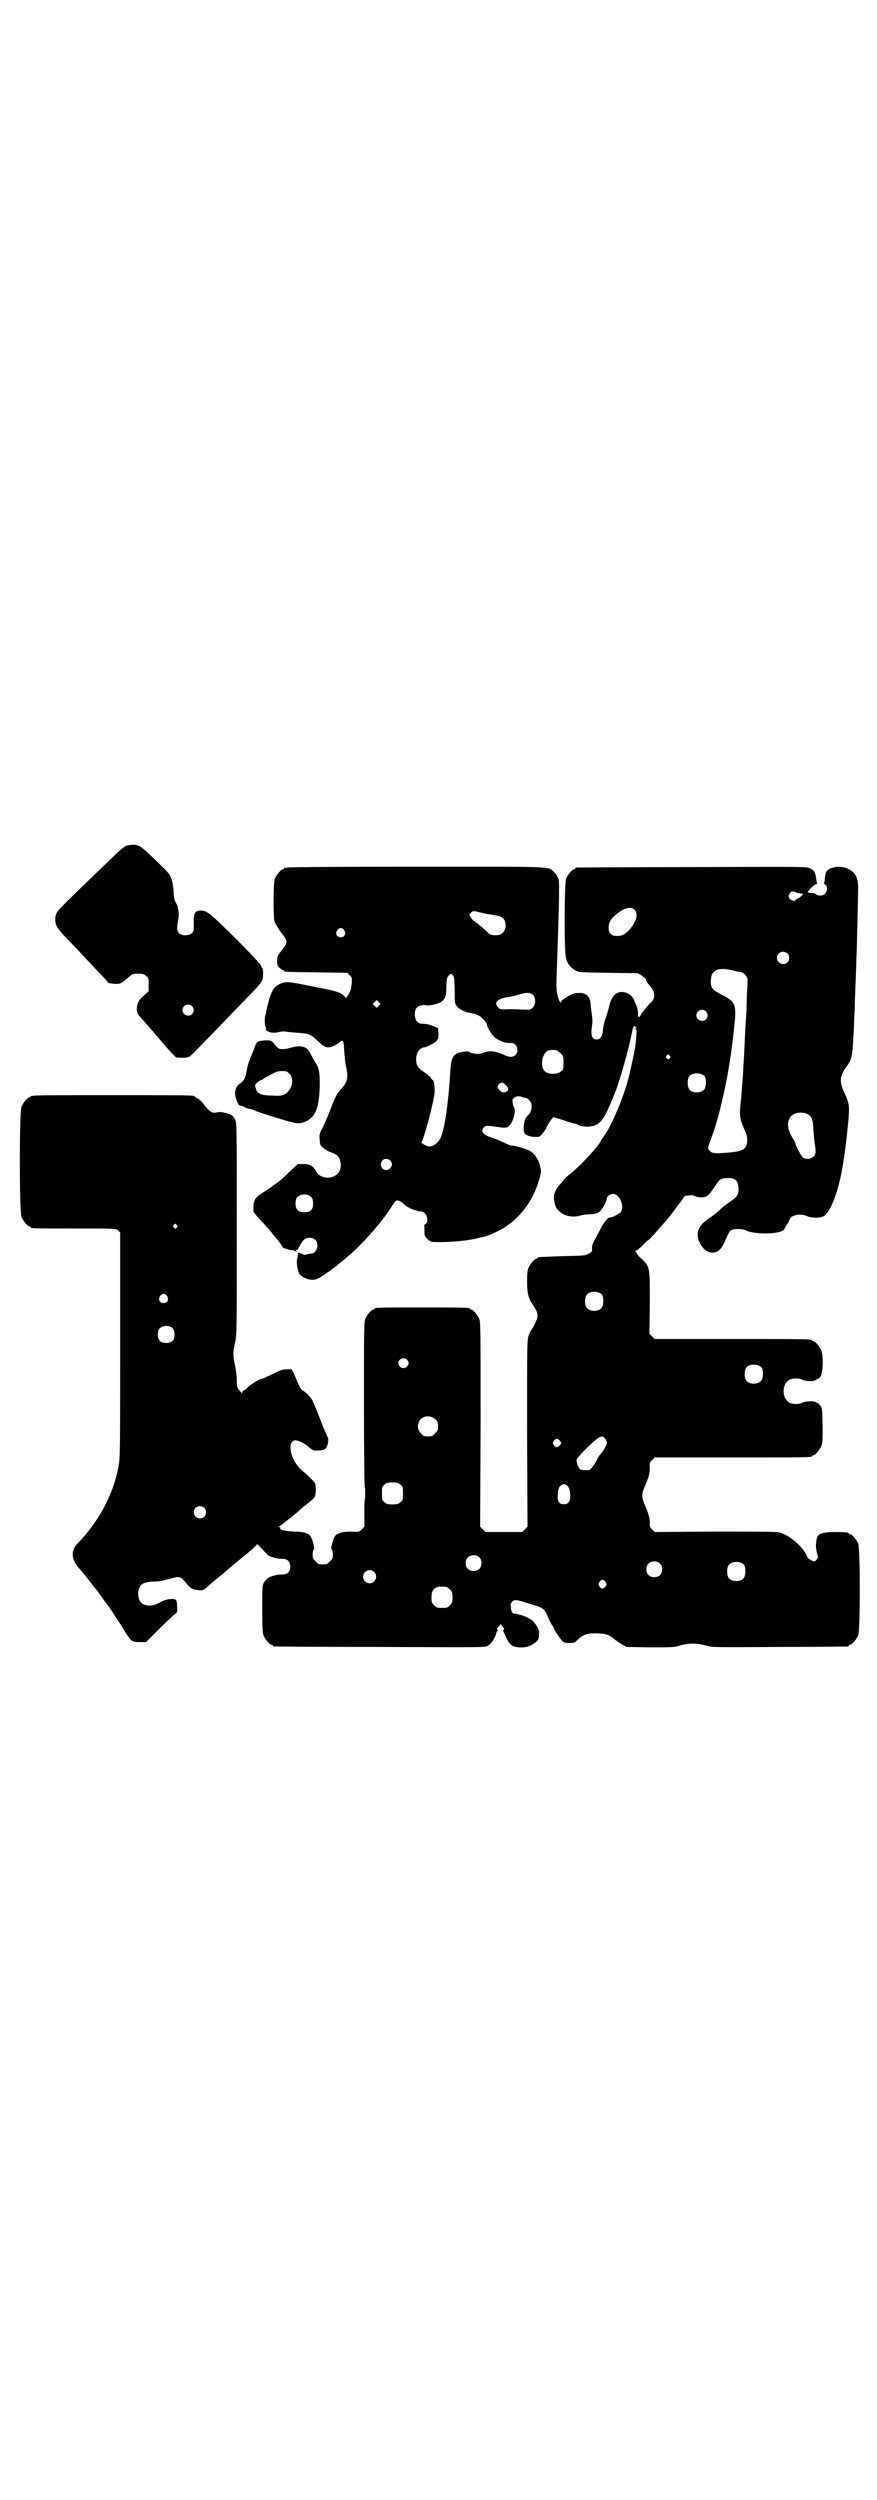 <?xml version="1.0" standalone="no"?>
<!DOCTYPE svg PUBLIC "-//W3C//DTD SVG 20010904//EN"
 "http://www.w3.org/TR/2001/REC-SVG-20010904/DTD/svg10.dtd">
<svg version="1.0" xmlns="http://www.w3.org/2000/svg"
 width="1000pt" height="2850pt" viewBox="0 0 1000 2850"
 preserveAspectRatio="xMidYMid meet">
<g transform="translate(0,2850) scale(0.5,-0.5)"
fill="#000000" stroke="none">
<path d="M286 3771 c-3 -2 -11 -8 -18 -15 -13 -12 -94 -90 -124 -120 -15 -15
-18 -20 -18 -33 0 -12 5 -20 20 -36 7 -7 16 -17 21 -22 9 -9 23 -25 69 -73 5
-6 10 -11 10 -12 0 -2 17 -4 25 -3 5 1 11 5 19 12 12 11 12 11 25 11 11 0 14
-1 18 -5 6 -4 6 -6 6 -20 l0 -15 -11 -10 c-13 -11 -16 -19 -16 -33 1 -7 2 -10
9 -17 10 -11 21 -24 53 -61 13 -16 26 -29 28 -30 7 -1 25 -1 27 1 1 0 2 1 3 1
1 0 11 9 21 20 19 19 78 81 123 127 10 10 20 22 21 25 4 6 4 26 1 30 -1 1 -2
3 -2 4 -1 7 -103 109 -119 120 -9 6 -13 7 -20 7 -13 -1 -16 -7 -15 -29 0 -17
0 -19 -5 -23 -7 -6 -22 -6 -28 0 -6 6 -6 11 -3 29 2 9 2 17 1 22 -1 5 -2 9 -2
11 0 1 -3 6 -5 10 -3 6 -4 12 -4 22 0 8 -2 19 -4 27 -5 15 -4 14 -50 58 -21
20 -26 23 -40 23 -6 0 -13 -2 -16 -3z m152 -365 c5 -6 5 -12 0 -18 -7 -8 -22
-2 -22 9 0 11 15 17 22 9z"/>
<path d="M656 3722 c-3 -1 -6 -1 -7 0 0 0 -1 0 -1 -2 0 -1 -1 -2 -3 -2 -4 0
-14 -12 -18 -21 -4 -9 -4 -84 -1 -98 2 -5 7 -14 15 -25 16 -20 16 -22 2 -40
-10 -13 -11 -14 -11 -25 0 -10 1 -12 6 -16 3 -3 6 -5 8 -5 1 0 2 -1 2 -2 0 -2
2 -2 75 -3 l69 -1 6 -6 c5 -5 5 -6 4 -19 -1 -11 -3 -17 -7 -24 l-6 -9 -4 5
c-9 9 -16 11 -73 22 -58 12 -60 12 -77 4 -10 -5 -18 -18 -23 -41 -3 -10 -5
-19 -5 -20 0 -1 0 -3 -1 -6 -3 -6 -3 -25 0 -30 2 -3 1 -4 0 -4 -1 0 0 -2 3 -4
6 -5 16 -6 27 -3 4 1 11 2 15 1 5 -1 18 -2 30 -3 25 -2 27 -3 43 -18 13 -12
18 -15 25 -15 7 0 19 6 26 12 7 7 9 4 10 -20 1 -11 2 -27 4 -35 6 -27 4 -36
-13 -54 -8 -9 -13 -19 -23 -46 -5 -13 -13 -31 -17 -40 -8 -14 -8 -17 -7 -28 1
-11 1 -13 8 -18 3 -3 11 -8 17 -10 14 -5 19 -9 22 -20 3 -11 0 -25 -7 -30 -14
-13 -39 -10 -48 6 -7 13 -14 17 -29 17 l-13 0 -16 -15 c-9 -9 -18 -17 -20 -19
-19 -15 -30 -22 -40 -29 -20 -12 -24 -17 -25 -33 l0 -13 8 -10 c5 -6 12 -13
16 -17 3 -4 12 -13 18 -21 6 -8 12 -15 14 -17 1 -1 5 -6 7 -10 3 -5 6 -8 7 -8
2 0 6 -2 13 -4 4 -1 7 -1 8 0 0 0 1 0 1 -1 0 -1 2 -2 4 -2 4 -1 4 0 2 1 -2 1
-2 2 -1 2 3 0 4 1 9 10 6 13 13 18 22 18 11 0 18 -7 18 -18 0 -9 -7 -18 -13
-18 -9 -1 -13 -2 -14 -3 -1 0 -5 0 -8 2 -9 4 -11 4 -10 0 0 -2 0 -7 -1 -10 -3
-9 1 -29 5 -36 6 -7 19 -13 29 -13 8 0 12 2 22 8 12 8 32 22 37 27 1 1 6 5 10
8 37 29 85 82 111 122 5 8 10 15 11 15 3 3 12 -1 20 -9 7 -7 27 -15 37 -15 12
0 20 -22 10 -29 -2 -1 -3 -3 -3 -3 1 -1 1 -7 1 -13 0 -11 1 -13 7 -18 7 -7 7
-7 32 -7 22 0 55 3 74 7 8 2 16 4 19 4 13 3 38 14 53 24 37 25 64 62 77 109 4
14 5 17 2 27 -2 14 -12 30 -22 36 -8 5 -34 13 -43 13 -3 0 -12 4 -20 8 -9 4
-21 9 -28 11 -18 6 -24 14 -15 23 4 4 6 4 28 1 19 -3 23 -3 29 2 9 7 17 37 11
42 -1 1 -2 6 -3 11 -1 7 0 9 5 12 5 3 8 3 13 2 3 -1 8 -3 11 -3 15 -4 19 -22
9 -37 -4 -4 -7 -7 -7 -8 -5 -4 -8 -29 -4 -35 4 -7 17 -10 32 -9 4 0 15 13 19
23 3 6 7 13 10 16 l5 6 23 -7 c13 -5 25 -8 27 -8 2 0 4 -1 5 -2 5 -4 21 -6 32
-4 22 4 31 19 56 83 11 30 30 98 36 130 3 15 5 18 8 14 4 -4 4 -5 0 -4 -4 1
-4 1 0 -1 3 -2 3 -4 2 -17 -1 -18 -4 -35 -9 -57 -2 -9 -4 -19 -5 -22 -9 -47
-43 -129 -63 -153 -1 -1 -3 -4 -4 -7 -7 -14 -50 -59 -70 -75 -5 -3 -12 -10
-15 -14 -3 -4 -9 -11 -12 -14 -6 -8 -11 -20 -10 -26 0 -2 1 -8 2 -12 3 -22 31
-36 57 -29 5 2 13 3 17 3 20 1 25 3 30 8 6 6 15 24 15 29 0 4 8 10 14 10 16 0
28 -32 16 -43 -6 -5 -18 -11 -24 -11 -4 0 -15 -13 -23 -31 -4 -7 -9 -16 -12
-22 -4 -7 -5 -12 -5 -17 1 -7 0 -8 -7 -12 -8 -5 -11 -5 -60 -6 -56 -2 -57 -2
-57 -4 0 -1 -1 -2 -3 -2 -4 0 -14 -12 -18 -21 -2 -5 -3 -14 -3 -31 0 -26 3
-38 12 -51 9 -14 12 -20 12 -27 0 -6 -8 -24 -13 -30 -1 -2 -5 -8 -7 -14 -4
-10 -4 -11 -4 -224 l1 -213 -6 -6 -6 -6 -42 0 -42 0 -6 6 -6 6 1 233 c0 209 0
234 -3 241 -4 9 -14 21 -18 21 -2 0 -3 1 -3 2 0 3 -12 3 -109 3 -97 0 -109 0
-109 -3 0 -1 -1 -2 -3 -2 -4 0 -14 -12 -18 -21 -3 -7 -3 -27 -3 -195 0 -103 1
-188 2 -189 1 -1 1 -25 0 -28 -1 -1 -1 -15 -1 -32 l0 -30 -6 -6 c-6 -6 -6 -6
-24 -5 -21 0 -34 -4 -38 -12 -5 -9 -9 -28 -7 -28 2 -1 3 -6 3 -12 0 -9 -1 -11
-7 -16 -5 -6 -7 -7 -16 -7 -9 0 -11 1 -16 7 -6 5 -7 7 -7 16 0 6 1 11 3 12 2
0 -2 19 -7 28 -4 8 -16 12 -39 12 -20 1 -33 4 -31 8 1 1 0 2 -2 2 -3 0 -3 1
-1 1 3 2 38 29 44 35 2 2 10 9 19 16 9 7 17 14 18 16 4 4 4 27 1 33 -3 4 -14
16 -29 28 -25 21 -36 64 -17 69 6 1 22 -6 32 -15 11 -9 11 -9 23 -8 14 0 18 4
21 17 1 7 1 11 -2 16 -2 4 -10 22 -17 41 -7 19 -15 36 -16 39 -4 8 -15 20 -22
23 -5 3 -7 6 -21 40 l-5 9 -11 0 c-10 0 -14 -2 -33 -11 -12 -6 -23 -11 -25
-11 -4 0 -22 -11 -31 -19 -1 -1 -4 -4 -7 -6 -4 -2 -6 -5 -6 -7 0 -2 -1 -2 -1
0 -1 1 -4 5 -6 7 -4 5 -5 7 -5 22 0 10 -2 24 -4 34 -5 22 -5 30 0 52 4 17 4
22 4 259 0 238 0 242 -4 250 -2 4 -6 9 -9 10 -7 4 -25 8 -31 6 -12 -3 -17 0
-32 19 -4 6 -10 11 -14 13 -3 1 -6 3 -6 4 0 3 -17 3 -187 3 -173 0 -187 0
-187 -3 0 -1 -1 -2 -3 -2 -4 0 -14 -12 -18 -21 -5 -11 -5 -241 0 -252 4 -9 14
-21 18 -21 2 0 3 -1 3 -2 0 -3 5 -3 100 -3 92 0 93 0 99 -4 l5 -5 0 -256 c0
-247 0 -258 -4 -279 -12 -63 -44 -123 -92 -173 -17 -17 -16 -36 1 -56 5 -6 18
-21 27 -33 9 -12 18 -23 19 -24 0 -1 6 -8 11 -16 6 -8 11 -15 13 -17 3 -5 27
-41 38 -59 12 -19 14 -21 32 -21 l14 0 30 30 c16 16 32 31 35 33 6 5 7 5 6 17
0 8 -1 14 -3 16 -4 4 -20 3 -33 -4 -17 -9 -24 -10 -34 -8 -5 1 -10 3 -12 6 -9
8 -9 32 0 40 4 5 15 8 30 8 6 0 14 1 19 2 4 1 9 3 11 3 2 0 7 2 12 3 13 4 19
3 26 -6 12 -15 17 -20 28 -21 14 -2 15 -1 24 6 4 4 19 17 33 28 14 12 27 23
28 24 4 3 11 9 33 27 11 9 20 18 20 19 0 1 5 -3 10 -9 6 -6 12 -13 14 -15 4
-4 23 -10 33 -9 12 0 19 -6 19 -18 0 -12 -7 -18 -19 -18 -9 1 -28 -4 -33 -9
-2 -1 -5 -5 -8 -9 -4 -7 -4 -10 -4 -60 0 -44 1 -55 3 -61 4 -9 14 -21 18 -21
2 0 3 -1 3 -2 0 -1 1 -2 3 -2 1 0 110 -1 241 -1 225 -1 239 -1 246 2 8 5 15
15 19 27 1 4 3 8 4 8 1 0 1 1 0 2 -2 1 -2 3 2 7 l5 6 4 -5 c4 -5 5 -8 2 -8 -2
0 0 -4 8 -21 7 -14 13 -18 29 -19 15 -1 26 3 37 12 6 5 7 8 7 17 1 9 0 11 -6
21 -6 10 -9 12 -20 18 -11 5 -24 9 -31 9 -3 0 -7 6 -7 14 -1 7 -1 9 3 13 6 6
9 5 41 -5 31 -9 32 -10 41 -31 3 -6 6 -13 8 -16 2 -2 4 -5 4 -7 0 -2 16 -27
21 -31 2 -3 7 -4 16 -4 11 0 12 1 18 7 11 11 21 15 39 15 24 0 34 -3 47 -15 3
-2 10 -7 15 -10 l11 -6 53 -1 c50 0 54 0 68 4 20 6 40 6 60 0 15 -4 16 -4 168
-3 84 0 154 1 156 1 1 0 2 1 2 2 0 1 1 2 3 2 4 0 14 12 18 21 5 11 5 199 0
210 -4 9 -14 21 -18 21 -2 0 -3 1 -3 2 0 2 -9 3 -33 3 -27 0 -38 -4 -40 -14
-3 -11 -3 -22 0 -33 3 -9 3 -11 0 -15 -2 -3 -4 -5 -6 -5 -4 0 -15 7 -16 10 -7
21 -41 51 -64 56 -7 2 -51 2 -147 2 l-137 -1 -6 6 c-5 5 -6 8 -5 16 0 9 -3 20
-12 41 -7 17 -7 23 0 40 10 23 12 32 12 44 -1 10 -1 11 5 17 l6 6 174 0 c171
0 185 0 185 3 0 1 1 2 3 2 4 0 14 12 18 21 3 7 3 15 3 48 -1 36 -1 39 -5 44
-3 3 -5 6 -6 6 -1 0 -2 0 -3 1 -2 4 -24 4 -32 0 -7 -4 -20 -4 -28 -1 -20 9
-20 45 0 54 8 3 21 3 28 -1 9 -4 30 -4 32 1 1 1 2 2 3 1 1 -1 3 2 6 5 6 8 7
47 2 60 -4 9 -14 21 -18 21 -2 0 -3 1 -3 2 0 3 -14 3 -185 3 l-174 0 -6 6 -6
6 1 71 c0 82 0 81 -18 99 -7 6 -12 12 -12 14 0 1 -2 3 -3 4 -3 0 -3 1 0 1 2 0
9 5 16 12 6 7 12 12 13 12 2 0 41 44 54 61 7 9 13 18 15 20 2 2 6 8 9 12 4 7
6 9 11 9 3 0 7 1 10 1 2 0 6 -1 8 -2 3 -2 9 -3 15 -3 12 0 16 4 31 26 10 16
13 18 29 18 17 0 22 -5 24 -21 1 -17 -2 -21 -19 -33 -9 -6 -20 -14 -24 -19 -4
-4 -14 -12 -23 -18 -24 -16 -31 -31 -25 -50 6 -17 18 -29 31 -29 14 0 22 8 32
32 3 8 8 17 10 18 5 5 26 5 34 1 22 -11 85 -9 89 3 0 1 3 6 5 9 4 6 5 8 7 13
3 10 25 14 40 7 10 -4 28 -5 37 0 17 9 36 62 45 122 5 33 8 57 11 89 4 41 3
46 -9 72 -11 23 -10 36 4 56 14 18 15 25 18 85 1 14 1 34 2 43 0 9 1 37 2 62
1 25 2 51 2 58 1 17 4 144 4 164 0 23 -9 37 -28 43 -16 6 -40 1 -45 -9 -1 -2
-2 -8 -3 -14 0 -6 -1 -11 -2 -11 0 -1 1 -3 3 -4 6 -4 5 -15 -1 -21 -5 -5 -14
-5 -20 -1 -2 2 -7 3 -11 3 -5 0 -8 1 -8 2 0 3 16 18 19 18 2 0 3 1 2 2 0 0 -1
6 -2 12 -2 14 -4 17 -13 22 -8 4 -11 4 -269 3 -144 0 -263 -1 -264 -1 -2 0 -3
-1 -3 -2 0 -1 -1 -2 -3 -2 -4 0 -14 -12 -18 -21 -4 -10 -5 -169 0 -183 3 -11
11 -21 22 -27 8 -4 10 -4 75 -5 l67 -1 8 -5 c5 -3 9 -7 10 -9 0 -3 3 -7 6 -11
9 -9 13 -18 13 -26 0 -7 -2 -10 -13 -21 -7 -8 -14 -17 -16 -20 -5 -11 -9 -10
-8 1 0 5 -2 12 -3 16 -2 4 -5 10 -6 14 -7 17 -30 24 -43 13 -7 -6 -12 -17 -15
-32 -1 -4 -4 -15 -7 -23 -3 -8 -6 -21 -6 -28 -2 -14 -6 -20 -14 -20 -10 0 -13
6 -12 23 1 8 2 15 2 16 0 1 0 9 -1 16 -1 8 -3 19 -3 25 -1 18 -10 27 -28 26
-10 0 -16 -2 -32 -13 -4 -2 -7 -5 -7 -6 0 -6 -3 -3 -6 5 -5 14 -6 22 -4 70 5
144 6 195 4 203 -3 7 -5 12 -11 17 -13 13 4 12 -313 12 -159 0 -291 -1 -294
-2z m1158 -56 c3 -2 11 -3 17 -4 3 0 -11 -12 -14 -12 -2 0 -3 -1 -3 -2 0 -4
-11 -1 -14 4 -2 5 -2 6 1 11 3 5 7 6 13 3z m-367 -40 c9 -9 5 -27 -11 -45 -11
-12 -17 -15 -29 -15 -13 0 -19 6 -19 19 0 12 5 20 17 30 18 15 34 19 42 11z
m-341 -9 c7 -1 18 -3 24 -4 16 -2 23 -9 23 -23 0 -13 -8 -22 -19 -22 -14 -1
-16 0 -29 13 -8 7 -16 13 -17 14 -2 1 -4 2 -4 3 0 1 -1 2 -3 2 -1 0 -4 3 -7 8
l-4 7 4 4 c5 5 5 5 32 -2z m-321 -38 c5 -8 1 -16 -8 -16 -9 0 -13 8 -8 16 2 3
5 5 8 5 3 0 6 -2 8 -5z m1011 -53 c5 -5 5 -15 0 -20 -9 -9 -24 -2 -24 10 0 8
6 14 14 14 3 0 8 -2 10 -4z m-123 -39 c6 -2 13 -3 16 -3 7 -1 16 -11 16 -18 0
-3 -1 -21 -2 -40 0 -19 -1 -42 -2 -50 -1 -15 -2 -32 -4 -81 -1 -13 -2 -28 -2
-33 0 -5 -1 -18 -2 -29 -1 -11 -2 -32 -4 -47 -3 -30 -2 -37 8 -60 7 -15 7 -18
7 -29 -2 -19 -11 -23 -57 -26 -20 -1 -25 0 -30 7 -3 4 -4 3 7 32 7 19 13 41
17 56 17 69 26 120 34 199 5 45 1 52 -29 67 -21 11 -25 15 -25 31 0 26 17 33
52 24z m-640 -11 c3 -3 3 -8 4 -34 0 -26 0 -30 4 -35 5 -8 20 -15 33 -17 6 -1
14 -3 17 -5 7 -3 19 -17 19 -20 0 -5 9 -21 16 -28 5 -6 18 -12 26 -14 3 0 5
-1 6 -1 1 0 4 0 7 0 13 1 20 -17 11 -27 -6 -6 -15 -6 -27 0 -16 8 -32 10 -43
6 -5 -2 -12 -4 -17 -4 -7 0 -19 3 -19 5 0 1 -6 1 -13 0 -23 -3 -28 -11 -30
-43 -5 -81 -13 -131 -22 -153 -6 -12 -16 -20 -27 -20 -5 0 -20 9 -17 10 4 2
23 71 29 105 3 15 0 37 -4 37 -1 0 -2 2 -3 4 -1 2 -7 8 -15 13 -15 10 -19 16
-19 30 0 15 9 27 19 27 5 0 28 13 28 15 0 2 1 3 2 3 1 0 2 5 2 13 l-1 13 -10
4 c-10 4 -17 6 -29 6 -2 0 -6 2 -9 5 -6 6 -7 24 -1 31 4 5 15 8 22 6 7 -2 31
4 36 9 8 7 10 14 10 37 1 13 1 18 5 21 5 6 5 6 10 1z m183 -45 c6 -7 6 -22 -1
-28 -4 -5 -6 -5 -16 -5 -7 0 -23 1 -36 1 -22 -1 -24 0 -27 4 -10 11 -3 19 19
23 8 1 22 4 30 7 18 5 25 4 31 -2z m-352 -24 l-5 -5 -4 4 -5 5 4 4 5 5 4 -4 5
-5 -4 -4z m746 -13 c5 -6 5 -12 0 -18 -7 -8 -22 -2 -22 9 0 11 15 17 22 9z
m-332 -95 c7 -7 7 -7 7 -22 0 -14 0 -16 -6 -20 -8 -7 -28 -7 -36 0 -10 8 -9
33 2 44 3 4 7 5 17 5 7 0 9 -1 16 -7z m249 -6 c3 -3 3 -3 0 -6 -3 -3 -3 -3 -6
0 -3 2 -3 3 -1 6 4 4 4 4 7 0z m80 -47 c4 -6 4 -24 -1 -30 -7 -9 -27 -9 -34 0
-5 6 -5 24 0 30 7 9 27 9 35 0z m-458 -16 c12 -10 13 -16 4 -20 -6 -2 -11 0
-16 7 -3 5 -3 5 0 10 4 5 8 6 12 3z m690 -69 c12 -5 15 -12 16 -38 1 -11 2
-25 3 -31 3 -17 3 -24 -3 -29 -5 -5 -16 -7 -23 -3 -4 2 -18 29 -18 33 0 1 -3
7 -7 13 -15 25 -13 47 6 55 6 3 19 3 26 0z m-949 -107 c5 -6 5 -12 0 -17 -11
-13 -29 3 -18 17 4 5 13 5 18 0z m-179 -85 c2 -2 3 -8 3 -14 0 -13 -6 -19 -20
-19 -14 0 -20 6 -20 20 0 12 4 18 15 20 10 2 18 -1 22 -7z m-308 -62 c3 -3 3
-3 0 -6 -3 -3 -3 -3 -6 0 -3 2 -3 3 -1 6 4 4 4 4 7 0z m970 -159 c4 -6 4 -24
-1 -30 -7 -9 -27 -9 -34 0 -5 6 -5 24 0 30 7 9 27 9 35 0z m-992 -3 c5 -8 1
-16 -8 -16 -9 0 -13 8 -8 16 2 3 5 5 8 5 3 0 6 -2 8 -5z m13 -74 c3 -3 4 -7 4
-14 0 -13 -6 -19 -19 -19 -13 0 -19 6 -19 19 0 7 1 11 4 14 7 8 23 8 30 0z
m534 -71 c5 -5 5 -11 0 -16 -10 -10 -27 5 -16 16 4 4 12 4 16 0z m809 -18 c4
-6 4 -24 -1 -30 -7 -9 -27 -9 -34 0 -5 6 -5 24 0 30 7 9 27 9 35 0z m-744
-118 c5 -5 6 -7 6 -16 0 -9 -1 -11 -7 -16 -5 -6 -7 -7 -16 -7 -9 0 -11 1 -16
7 -9 8 -9 23 -1 32 9 9 24 9 34 0z m387 -44 c2 -3 4 -7 4 -9 0 -5 -7 -18 -14
-26 -2 -2 -6 -7 -8 -12 -2 -4 -6 -12 -10 -16 -6 -9 -6 -9 -17 -9 -5 0 -11 1
-12 2 -4 2 -9 17 -8 22 1 3 12 16 26 29 26 25 31 28 39 19z m-104 -4 c5 -6 5
-6 0 -12 -5 -5 -8 -5 -13 1 -3 5 -3 5 0 10 5 6 8 6 13 1z m-363 -101 c6 -4 6
-6 6 -20 0 -14 0 -16 -6 -20 -4 -4 -7 -5 -18 -5 -11 0 -14 1 -18 5 -6 4 -6 6
-6 20 0 14 0 16 6 20 4 4 7 5 18 5 11 0 14 -1 18 -5z m386 -13 c5 -23 -2 -35
-18 -31 -7 1 -10 8 -9 20 0 13 3 21 10 24 7 4 15 -3 17 -13z m-833 -40 c5 -5
5 -15 0 -20 -9 -9 -24 -2 -24 10 0 8 6 14 14 14 3 0 8 -2 10 -4z m627 -113 c4
-4 5 -7 5 -13 0 -11 -7 -18 -18 -18 -11 0 -18 7 -18 18 0 11 7 18 18 18 6 0 9
-1 13 -5z m412 -14 c4 -4 5 -7 5 -13 0 -11 -7 -18 -18 -18 -11 0 -18 7 -18 18
0 11 7 18 18 18 6 0 9 -1 13 -5z m192 -3 c4 -6 4 -24 -1 -30 -7 -9 -27 -9 -34
0 -5 6 -5 24 0 30 7 9 27 9 35 0z m-844 -16 c10 -9 3 -26 -10 -26 -8 0 -15 7
-15 15 0 13 16 20 25 11z m528 -23 c3 -5 3 -5 0 -10 -2 -3 -5 -5 -7 -5 -2 0
-5 2 -7 5 -3 5 -3 5 0 10 2 3 5 5 7 5 2 0 5 -2 7 -5z m-363 -11 c1 0 5 -3 8
-6 5 -5 6 -7 6 -18 0 -11 -1 -13 -6 -18 -6 -6 -7 -6 -18 -6 -11 0 -12 0 -18 6
-5 5 -6 7 -6 17 0 14 3 20 12 24 5 2 8 2 22 1z"/>
<path d="M586 3323 c-2 -2 -5 -9 -7 -15 -2 -6 -6 -16 -9 -22 -2 -6 -6 -17 -7
-25 -3 -18 -6 -25 -15 -31 -7 -4 -12 -13 -12 -22 0 -9 6 -26 10 -28 2 -1 4 -2
4 -1 0 0 3 -1 7 -3 3 -2 8 -4 11 -4 3 0 9 -2 13 -4 4 -2 27 -10 51 -17 46 -14
50 -15 67 -7 20 10 28 29 30 74 1 31 -1 47 -9 58 -2 3 -6 10 -9 16 -3 7 -8 14
-10 16 -7 7 -21 8 -35 4 -6 -2 -15 -4 -21 -4 -10 0 -11 1 -22 15 -5 5 -6 5
-19 5 -11 -1 -15 -2 -18 -5z m74 -71 c12 -12 6 -38 -11 -47 -6 -3 -11 -4 -24
-3 -30 0 -39 4 -42 18 -2 6 -2 7 4 12 4 3 8 6 10 6 2 0 3 1 3 2 0 0 2 2 5 3
25 14 28 15 39 15 9 0 11 -1 16 -6z"/>
</g>
</svg>
